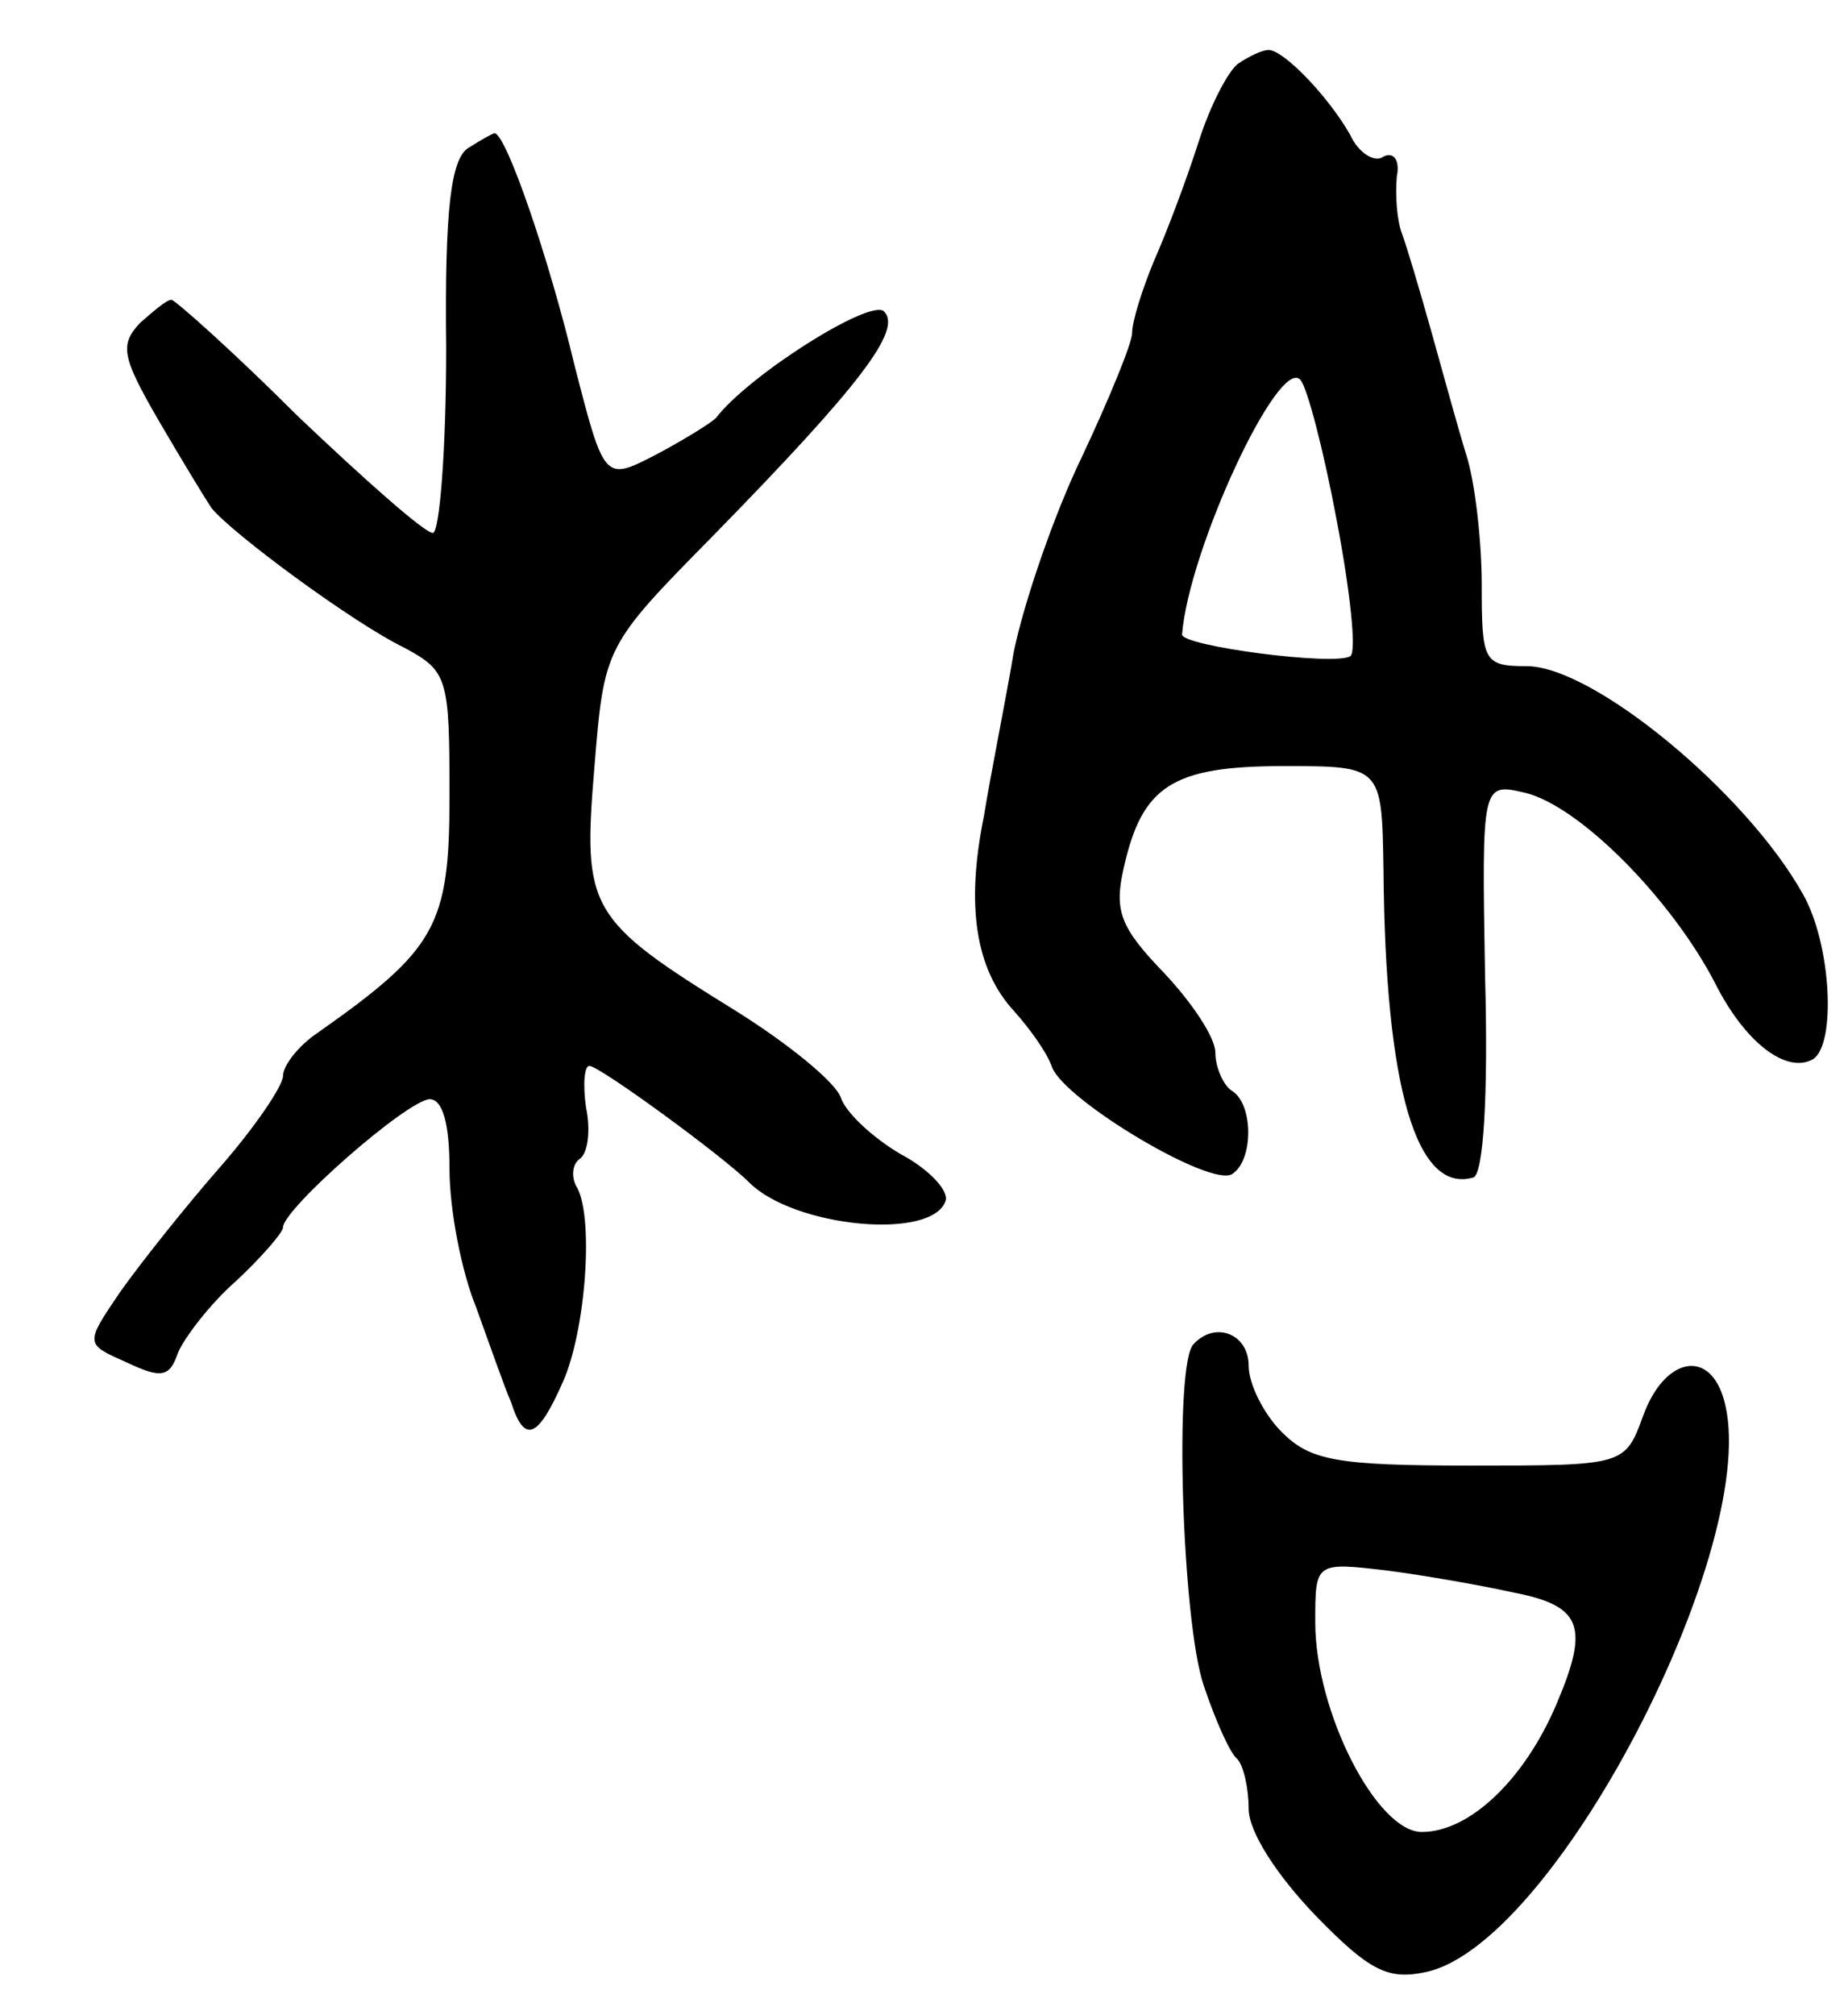 <svg version="1.0" xmlns="http://www.w3.org/2000/svg"
 width="111pt" height="121pt" viewBox="0 0 111 121"
 preserveAspectRatio="xMidYMid meet">
<g transform="translate(0,121) scale(0.1,-0.1)"
fill="#000000" stroke="none">
<path d="M744 1172 c-6 -4 -17 -25 -24 -47 -7 -22 -19 -54 -27 -72 -7 -17 -13
-36 -13 -43 0 -6 -14 -40 -30 -74 -17 -35 -35 -88 -41 -117 -5 -30 -14 -74
-18 -99 -11 -54 -5 -92 18 -117 9 -10 20 -25 23 -34 8 -20 95 -72 108 -64 13
8 13 42 0 50 -5 3 -10 14 -10 23 0 9 -14 30 -31 48 -26 27 -30 37 -24 63 11
49 29 61 96 61 59 0 59 0 60 -62 1 -132 20 -195 54 -185 6 2 9 49 7 121 -2
116 -2 116 24 110 33 -8 88 -64 114 -114 18 -36 43 -55 59 -46 14 9 11 69 -6
99 -34 61 -126 137 -166 137 -26 0 -27 3 -27 49 0 26 -4 61 -9 77 -5 16 -14
49 -21 74 -7 25 -15 52 -18 60 -3 8 -4 23 -3 34 2 10 -2 15 -8 12 -5 -4 -15 2
-20 13 -13 23 -40 51 -49 51 -4 0 -12 -4 -18 -8z m59 -275 c8 -42 12 -79 8
-81 -9 -6 -101 6 -101 13 4 51 58 167 71 153 4 -4 14 -42 22 -85z"/>
<path d="M281 1121 c-10 -7 -14 -36 -13 -120 0 -61 -4 -111 -8 -111 -5 0 -41
32 -81 70 -39 39 -74 70 -76 70 -3 0 -11 -7 -19 -14 -12 -13 -11 -20 11 -58
14 -24 28 -47 32 -53 12 -15 85 -69 116 -84 26 -14 27 -18 27 -89 0 -78 -8
-92 -79 -142 -12 -8 -21 -20 -21 -26 0 -6 -17 -31 -38 -55 -21 -24 -48 -58
-60 -75 -21 -31 -21 -31 4 -42 21 -10 26 -9 31 6 4 9 19 29 35 43 15 14 28 29
28 32 0 11 74 76 88 77 8 0 12 -15 12 -42 0 -24 7 -61 16 -83 8 -22 17 -48 21
-57 8 -25 16 -22 31 12 14 31 19 101 8 118 -3 6 -2 13 2 16 5 3 7 17 4 31 -2
14 -1 25 2 25 6 0 80 -54 96 -70 27 -27 110 -35 118 -11 2 6 -10 19 -27 28
-17 10 -33 25 -36 34 -3 9 -31 32 -63 52 -89 55 -92 61 -85 146 6 73 6 73 72
140 88 90 113 123 102 134 -8 8 -81 -38 -101 -64 -3 -3 -19 -13 -36 -22 -31
-16 -31 -16 -49 54 -15 63 -41 139 -48 139 -1 0 -8 -4 -16 -9z"/>
<path d="M717 403 c-12 -11 -7 -167 6 -205 7 -21 16 -41 20 -44 4 -4 7 -18 7
-30 0 -14 17 -40 40 -64 33 -34 44 -39 67 -34 80 18 207 269 177 348 -10 26
-35 19 -47 -14 -11 -30 -11 -30 -104 -30 -80 0 -96 3 -113 20 -11 11 -20 29
-20 40 0 19 -20 27 -33 13z m191 -149 c42 -8 47 -20 27 -67 -19 -45 -52 -77
-81 -77 -27 0 -64 72 -64 126 0 36 0 36 43 31 23 -3 57 -9 75 -13z"/>
</g>
</svg>
